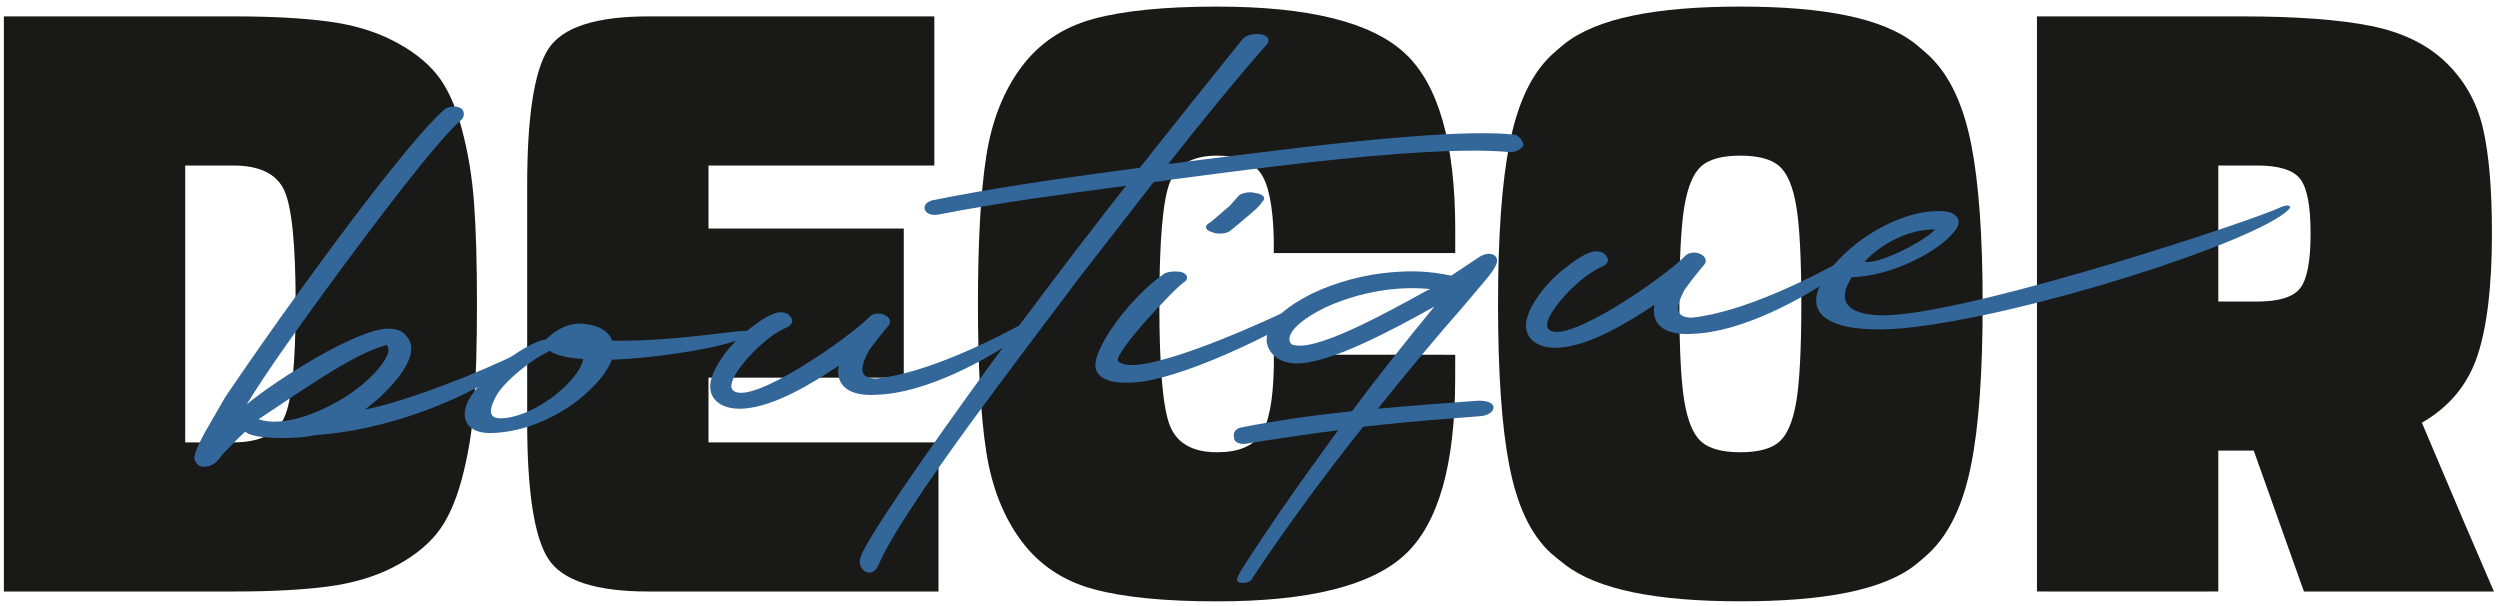 <svg width="165" height="40" viewBox="0 0 165 40" fill="none" xmlns="http://www.w3.org/2000/svg">
<path d="M31.289 13.411C31.163 11.68 30.89 10.041 30.475 8.492C30.056 6.943 29.507 5.746 28.815 4.896C28.127 4.051 27.167 3.311 25.934 2.68C24.701 2.049 23.26 1.624 21.608 1.41C19.956 1.195 17.917 1.082 15.488 1.082H8.96H1.127H0.256V39.039H1.127H8.96H15.488C17.917 39.039 19.956 38.93 21.608 38.716C23.256 38.501 24.701 38.077 25.934 37.446C27.167 36.815 28.127 36.074 28.815 35.229C29.503 34.384 30.056 33.182 30.475 31.633C30.89 30.084 31.163 28.442 31.289 26.715C31.415 24.987 31.48 22.767 31.48 20.065C31.48 17.363 31.415 15.142 31.289 13.411ZM18.751 27.576C18.243 28.656 17.119 29.198 15.378 29.198H12.224V10.923H15.378C17.119 10.923 18.243 11.465 18.751 12.545C19.26 13.625 19.512 16.133 19.512 20.061C19.512 23.988 19.26 26.496 18.751 27.576Z" fill="#191918"/>
<path d="M61.232 29.198H54.371H46.761V24.927H52.084H59.649V24.223V15.789V15.085H52.084H46.761V10.923H54.098H60.959H61.667V10.219V1.786V1.082H60.959H54.098H42.789C39.31 1.082 37.104 1.802 36.181 3.246C35.257 4.686 34.793 7.699 34.793 12.274V27.847C34.793 32.426 35.257 35.435 36.181 36.875C37.104 38.315 39.31 39.039 42.789 39.039H54.371H61.232H61.94V38.336V29.902V29.198H61.232Z" fill="#191918"/>
<path d="M130.094 9.491C129.585 6.951 128.694 4.945 127.266 3.626C127.067 3.444 126.66 3.092 126.448 2.922C124.295 1.191 120.376 0.435 114.862 0.435C109.316 0.435 105.377 1.191 103.22 2.922C103.008 3.092 102.601 3.44 102.406 3.626C101.006 4.937 100.139 6.951 99.631 9.491C99.122 12.031 98.87 15.554 98.87 20.06C98.87 24.603 99.114 28.142 99.606 30.686C100.095 33.227 100.961 35.257 102.406 36.551C102.613 36.737 103.057 37.081 103.277 37.255C105.421 38.918 109.316 39.686 114.862 39.686C120.376 39.686 124.303 38.962 126.448 37.255C126.66 37.089 127.067 36.733 127.266 36.551C128.69 35.233 129.585 33.227 130.094 30.686C130.603 28.146 130.855 24.603 130.855 20.06C130.855 15.554 130.599 12.031 130.094 9.491ZM118.561 26.468C118.346 27.782 117.971 28.676 117.446 29.145C116.922 29.614 116.059 29.849 114.862 29.849C113.666 29.849 112.803 29.614 112.278 29.145C111.753 28.676 111.383 27.786 111.163 26.468C110.948 25.153 110.838 23.017 110.838 20.06C110.838 17.104 110.948 14.968 111.163 13.653C111.383 12.339 111.753 11.445 112.278 10.976C112.803 10.506 113.666 10.272 114.862 10.272C116.059 10.272 116.922 10.506 117.446 10.976C117.971 11.445 118.346 12.335 118.561 13.653C118.777 14.968 118.887 17.104 118.887 20.06C118.887 23.017 118.777 25.153 118.561 26.468Z" fill="#191918"/>
<path d="M162.551 34.279L159.845 27.9C161.66 26.856 162.881 25.376 163.515 23.466C164.15 21.557 164.468 18.872 164.468 15.409C164.468 12.452 164.268 10.13 163.869 8.436C163.471 6.741 162.657 5.301 161.424 4.112C160.191 2.922 158.53 2.122 156.447 1.705C154.363 1.292 151.543 1.082 147.987 1.082H146.408H135.148H134.439V1.786V5.511V34.274V38.336V39.035H135.152L135.148 39.039H145.699L145.695 39.035H146.408V38.336V34.274V29.74H148.747L151.848 38.445L152.06 39.039H152.662H163.703H164.598L162.551 34.279ZM151.82 19.009C151.368 19.604 150.416 19.903 148.963 19.903H146.408V10.923H148.963C150.412 10.923 151.364 11.223 151.82 11.817C152.272 12.412 152.499 13.609 152.499 15.413C152.499 17.213 152.276 18.414 151.82 19.009Z" fill="#191918"/>
<path d="M95.338 23.414H84.786H84.073V24.215C84.029 26.431 83.744 27.924 83.207 28.688C82.661 29.465 81.701 29.849 80.326 29.849C78.73 29.849 77.697 29.271 77.225 28.118C76.753 26.965 76.517 24.279 76.517 20.06C76.517 15.842 76.753 13.156 77.225 12.003C77.697 10.85 78.73 10.272 80.326 10.272C81.705 10.272 82.665 10.66 83.207 11.433C83.732 12.181 84.021 13.637 84.069 15.781V16.703H84.786H95.338H96.046V16.007V15.757V15.146C96.046 9.451 94.939 5.576 92.729 3.521C90.515 1.462 86.381 0.435 80.322 0.435C76.879 0.435 74.156 0.706 72.162 1.248C70.168 1.79 68.581 2.853 67.401 4.439C66.221 6.025 65.452 7.99 65.09 10.332C64.728 12.674 64.544 15.918 64.544 20.064C64.544 24.21 64.728 27.454 65.09 29.796C65.452 32.138 66.225 34.104 67.401 35.69C68.581 37.276 70.164 38.339 72.162 38.881C74.156 39.423 76.879 39.69 80.322 39.69C86.377 39.69 90.511 38.663 92.725 36.608C94.935 34.553 96.042 30.678 96.042 24.983V24.186L96.046 23.418H95.338V23.414Z" fill="#191918"/>
<path d="M12.844 30.266C12.783 30.16 12.839 30.08 12.868 30.043C12.872 29.784 13.141 29.283 13.446 28.672L14.87 26.201C16.221 24.215 17.942 21.723 19.79 19.187L20.702 17.937C24.083 13.289 27.685 8.662 29.349 7.206C29.638 6.999 30.13 6.963 30.452 7.161C30.676 7.368 30.688 7.736 30.37 7.978C28.783 9.39 24.836 14.559 21.108 19.676C19.261 22.216 17.491 24.712 16.286 26.686C18.288 25.023 23.802 21.545 25.744 21.695C26.159 21.703 26.606 21.852 26.773 22.135L26.903 22.273C27.4 22.936 27.062 23.851 26.407 24.748C25.98 25.335 25.434 25.893 24.897 26.375L24.099 27.026C26.741 26.532 31.962 24.482 34.566 23.143C35.343 22.714 34.167 23.948 33.353 24.489C30.11 26.581 25.532 28.324 21.166 28.688L20.771 28.716L20.547 28.769C19.672 28.947 16.901 29.04 16.246 28.534L16.176 28.502L15.745 28.902L14.654 30.019C14.504 30.29 14.264 30.492 14.13 30.613C14.081 30.618 13.975 30.698 13.849 30.747C13.8 30.751 13.466 30.889 13.116 30.727C12.909 30.557 12.815 30.306 12.844 30.266ZM18.447 27.819C20.714 27.649 23.851 25.901 25.186 24.065C25.585 23.519 25.719 23.139 25.597 22.924L25.564 22.779L25.467 22.787C23.481 23.341 21.06 24.999 17.076 27.661L17.145 27.693C17.515 27.81 17.951 27.855 18.447 27.819Z" fill="#336699"/>
<path d="M40.374 23.741C40.203 24.235 39.825 24.817 39.251 25.412C37.387 27.398 34.657 28.526 32.475 28.579C30.709 28.635 30.359 27.519 30.909 26.443C31.759 24.829 34.404 22.859 35.763 22.459C35.861 22.451 35.938 22.41 36.036 22.402C36.63 21.84 37.289 21.387 38.246 21.351C39.462 21.407 40.175 21.836 40.403 22.483C41.55 22.507 42.799 22.451 43.935 22.366C46.25 22.192 48.285 21.893 48.728 21.86C50.185 21.715 49.469 22.249 48.061 22.649C46.751 23.045 43.292 23.636 40.374 23.741ZM32.715 26.196C32.138 27.313 32.365 27.701 33.33 27.592C35.556 27.353 38.258 25.044 38.494 23.697C37.477 23.624 36.708 23.462 36.276 23.159L36.121 23.244C35.198 23.684 33.265 25.12 32.715 26.196Z" fill="#336699"/>
<path d="M46.974 24.911C47.117 24.458 47.389 23.956 47.76 23.451C48.215 22.828 48.846 22.152 49.64 21.574C50.169 21.165 50.722 20.793 51.251 20.639C51.703 20.534 52.102 20.688 52.24 21.007C52.407 21.291 52.138 21.533 51.805 21.667C50.861 22.071 49.591 23.236 48.85 24.251C48.338 24.955 48.081 25.566 48.423 25.797C49.648 26.739 55.959 22.354 57.38 20.918C57.925 20.36 59.138 20.935 58.613 21.529C58.365 21.808 57.86 22.435 57.347 23.139C56.863 24.061 56.525 24.971 57.819 24.988C61.303 24.615 65.767 22.326 68.331 20.914C69.116 20.413 68.213 21.59 67.081 22.375C65.213 23.657 61.164 25.954 57.88 26.051C55.959 26.193 55.113 25.372 55.361 24.134C53.55 25.34 51.129 26.816 49.107 26.965C47.483 27.091 46.547 26.197 46.974 24.911Z" fill="#336699"/>
<path d="M65.079 24.453C66.694 22.233 68.245 20.166 69.38 18.669C70.735 16.869 72.477 14.604 74.32 12.258C70.121 12.824 66.19 13.334 61.941 14.159C60.94 14.341 60.651 13.423 61.583 13.208C65.372 12.456 69.018 11.894 75.232 11.069C77.596 8.071 80.038 5.03 81.959 2.643C82.357 2.036 84.07 2.121 83.659 2.878C81.93 4.815 79.468 7.821 77.104 10.818C77.539 10.785 78.048 10.713 78.561 10.636C82.829 10.102 88.579 9.345 93.308 8.994C96.059 8.787 98.484 8.714 99.998 8.892C100.32 9.014 100.527 9.358 100.552 9.576C100.377 9.879 100.023 10.049 99.669 10.041C97.748 9.859 95.131 9.948 92.234 10.162C87.07 10.547 81.149 11.352 77.311 11.853C76.896 11.922 76.534 11.983 76.147 12.011L71.13 18.463C69.299 20.914 66.54 24.522 64.004 28C61.164 31.904 58.629 35.637 57.945 37.389C57.449 38.258 56.537 37.567 56.785 36.79C57.225 35.496 61.351 29.578 65.079 24.453Z" fill="#336699"/>
<path d="M73.64 21.294C74.523 20.085 75.699 18.851 76.725 18.147C76.916 17.949 77.437 17.872 77.942 17.945C78.369 18.062 78.438 18.35 78.247 18.552C77.624 18.892 73.429 23.381 73.795 23.834C74.019 24.041 74.426 24.122 74.967 24.081C78.023 23.855 85.519 20.34 87.851 19.058C88.16 18.888 88.481 19.086 87.265 19.988C85.332 21.424 78.605 24.846 75.122 25.218C73.86 25.347 72.7 25.214 72.362 24.462C72.078 23.887 72.7 22.585 73.64 21.294ZM79.838 14.701C80.021 14.576 80.937 13.771 81.177 13.569L81.702 12.974C81.873 12.739 82.471 12.622 82.849 12.739C83.403 12.808 83.57 13.091 83.329 13.293C83.216 13.451 83.016 13.722 82.699 13.969C82.459 14.171 81.437 15.061 81.148 15.267C80.888 15.433 80.294 15.478 79.993 15.316C79.516 15.203 79.476 14.875 79.838 14.701Z" fill="#336699"/>
<path d="M95.773 27.62C93.852 27.762 91.903 27.948 89.974 28.162C88.517 29.97 87.105 31.847 85.77 33.684C84.664 35.209 83.63 36.689 82.678 38.125C82.596 38.428 82.096 38.537 81.791 38.448C81.441 38.291 81.823 37.89 81.925 37.627C83.528 35.107 85.307 32.535 87.211 29.918L88.318 28.393C86.312 28.656 84.228 28.955 82.165 29.295C81.77 29.323 81.42 29.165 81.449 28.866C81.359 28.538 81.559 28.267 81.982 28.199C84.428 27.721 86.808 27.394 89.23 27.139C90.926 24.87 92.754 22.556 94.674 20.23C91.927 21.763 87.634 24.081 85.465 23.984C84.468 23.948 83.719 23.377 83.606 22.572C83.573 22.168 83.667 21.719 84 21.322C84.464 20.623 85.49 19.919 86.645 19.352C88.135 18.649 89.974 18.107 91.997 17.957C93.079 17.876 94.206 17.864 95.785 18.192L97.596 16.986C98.333 16.489 99.004 16.845 98.748 17.455C98.52 18.026 97.836 18.705 96.697 20.085C94.817 22.22 92.892 24.542 90.935 26.977C93.03 26.783 95.199 26.621 97.466 26.451C99.061 26.37 98.76 27.426 97.653 27.471L95.773 27.62ZM94.194 19.166L94.398 19.077L93.913 19.041C93.429 19.005 92.815 19.013 92.225 19.057C90.45 19.191 88.786 19.684 87.455 20.299C86.092 20.954 84.664 22.022 85.229 22.718C86.629 23.353 91.394 20.707 94.194 19.166Z" fill="#336699"/>
<path d="M100.812 20.889C100.955 20.436 101.228 19.935 101.598 19.429C102.054 18.806 102.684 18.131 103.478 17.552C104.007 17.144 104.56 16.767 105.089 16.618C105.541 16.513 105.94 16.666 106.078 16.986C106.245 17.269 105.977 17.512 105.643 17.645C104.699 18.05 103.429 19.215 102.688 20.23C102.176 20.934 101.919 21.544 102.261 21.775C103.486 22.718 109.798 18.333 111.218 16.897C111.763 16.339 112.976 16.913 112.451 17.508C112.203 17.783 111.698 18.414 111.185 19.118C110.701 20.04 110.363 20.954 111.657 20.966C115.141 20.594 119.605 18.305 122.169 16.893C122.954 16.391 122.051 17.568 120.919 18.353C119.052 19.639 115.002 21.933 111.718 22.03C109.798 22.172 108.951 21.35 109.2 20.113C107.389 21.318 104.967 22.79 102.945 22.944C101.325 23.065 100.389 22.175 100.812 20.889Z" fill="#336699"/>
<path d="M121.061 17.455C122.778 15.482 125.411 14.102 127.483 13.948C127.975 13.912 128.39 13.916 128.768 14.037C129.261 14.26 129.42 14.616 129.127 15.081C128.252 16.477 124.87 18.244 122.225 18.293C120.894 20.311 122.611 20.958 124.976 20.784C131.283 20.315 148.635 14.584 150.56 13.665C150.922 13.491 151.358 13.532 151.032 13.851C148.884 15.971 133.493 20.922 125.594 21.662C121.496 22.042 117.923 21.124 121.061 17.455ZM123.059 17.269C123.914 17.5 126.929 15.983 127.723 15.146C125.798 15.109 123.967 16.278 123.059 17.269Z" fill="#336699"/>
</svg>
